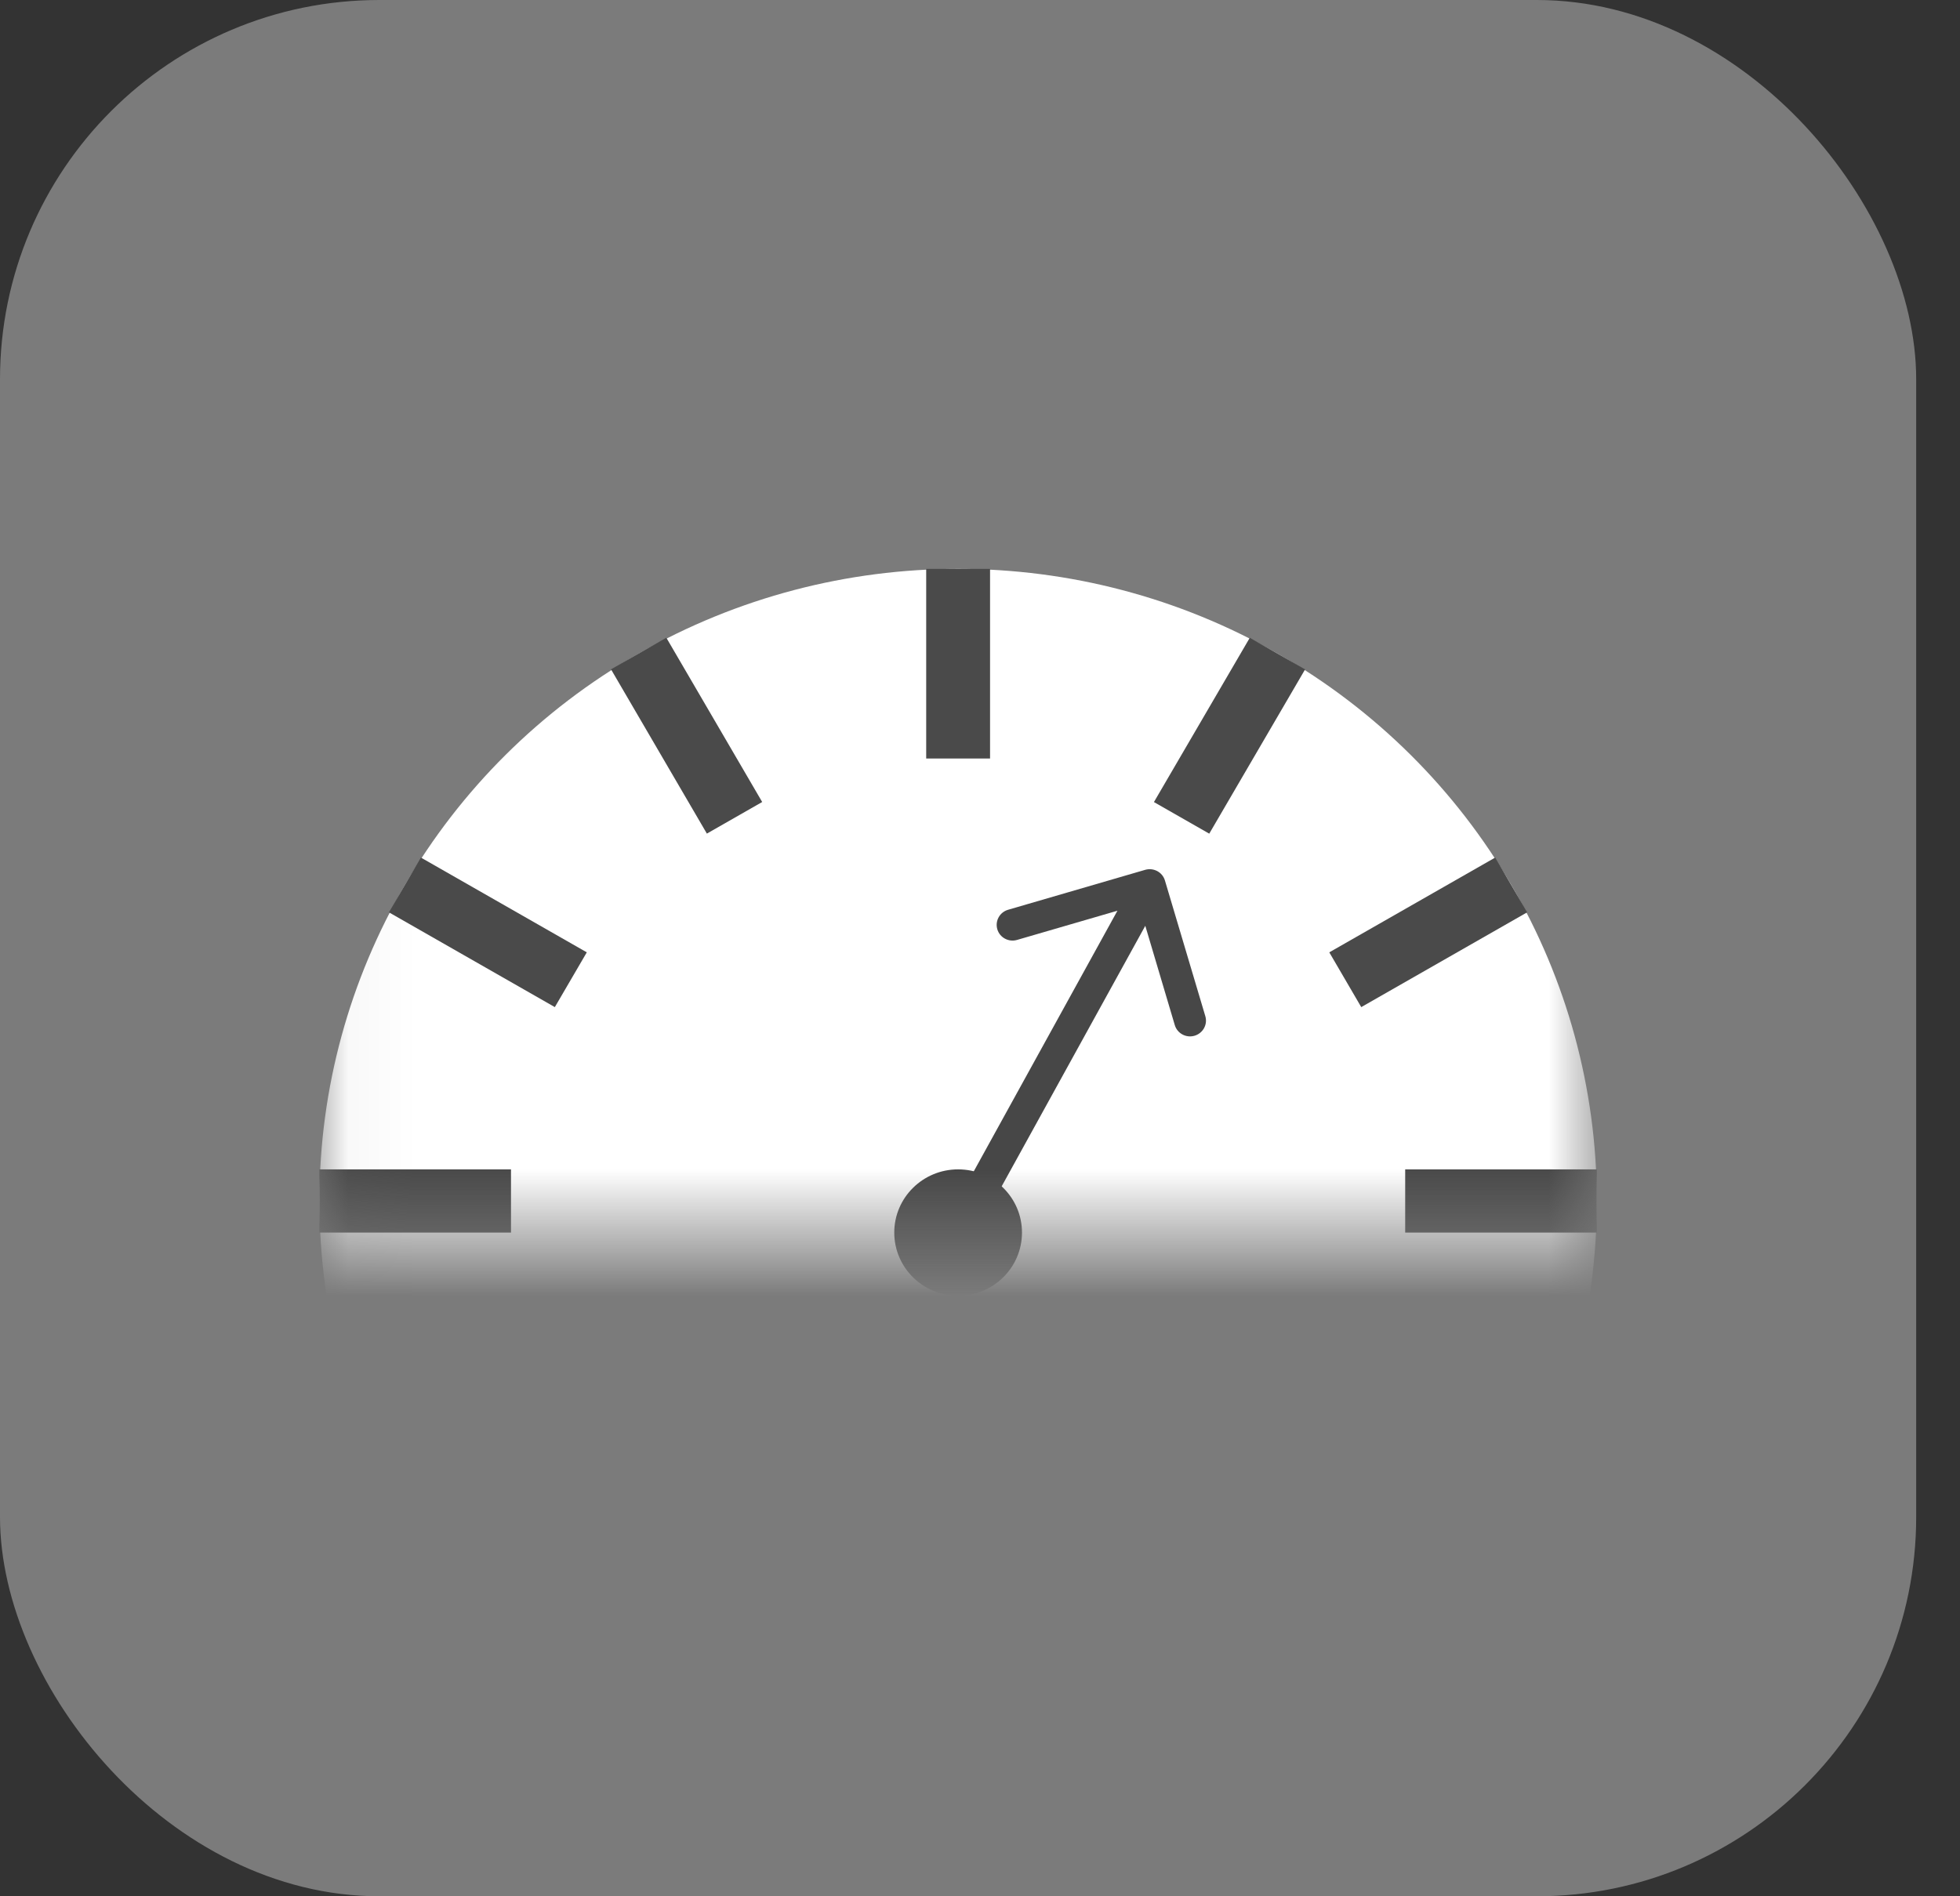 <svg width="31" height="30" viewBox="0 0 31 30" fill="none" xmlns="http://www.w3.org/2000/svg">
<rect x="0" y="0" width="31" height="30" fill="#333333" stroke="none"/>
<rect width="30.307" height="30" rx="6" fill="#7B7B7B"/>
<mask id="mask0" mask-type="alpha" maskUnits="userSpaceOnUse" x="5" y="8" width="21" height="12">
<rect x="5.051" y="8" width="20.205" height="11.5" fill="#C4C4C4"/>
</mask>
<g mask="url(#mask0)">
<ellipse cx="15.154" cy="19" rx="10.102" ry="10" fill="white"/>
<rect width="3.023" height="1.003" transform="matrix(0.868 -0.496 -0.504 -0.864 21.53 15.933)" fill="#4A4A4A"/>
<rect x="5.051" y="18.5" width="3.031" height="1" fill="#4A4A4A"/>
<rect width="3.031" height="1" transform="matrix(1 0 0 -1 22.225 19.5)" fill="#4A4A4A"/>
<rect width="3.008" height="1.008" transform="matrix(-0.504 -0.864 -0.868 0.496 12.055 12.688)" fill="#4A4A4A"/>
<rect width="3.008" height="1.008" transform="matrix(-0.504 0.864 -0.868 -0.496 20.642 10.59)" fill="#4A4A4A"/>
<rect width="3" height="1.01" transform="matrix(-4.41589e-08 -1 -1 4.32684e-08 15.659 12)" fill="#4A4A4A"/>
<rect width="3.023" height="1.003" transform="matrix(0.868 0.496 -0.504 0.864 6.657 13.567)" fill="#4A4A4A"/>
<ellipse cx="15.154" cy="19.5" rx="1.01" ry="1" fill="#474747"/>
<path d="M18.425 13.93C18.386 13.798 18.247 13.723 18.113 13.761L15.944 14.393C15.811 14.432 15.735 14.57 15.774 14.702C15.813 14.834 15.953 14.909 16.086 14.87L18.014 14.309L18.581 16.218C18.62 16.349 18.76 16.425 18.893 16.386C19.026 16.347 19.103 16.209 19.064 16.077L18.425 13.93ZM15.374 19.619L18.405 14.119L17.964 13.881L14.933 19.381L15.374 19.619Z" fill="#474747"/>
</g>
</svg>
